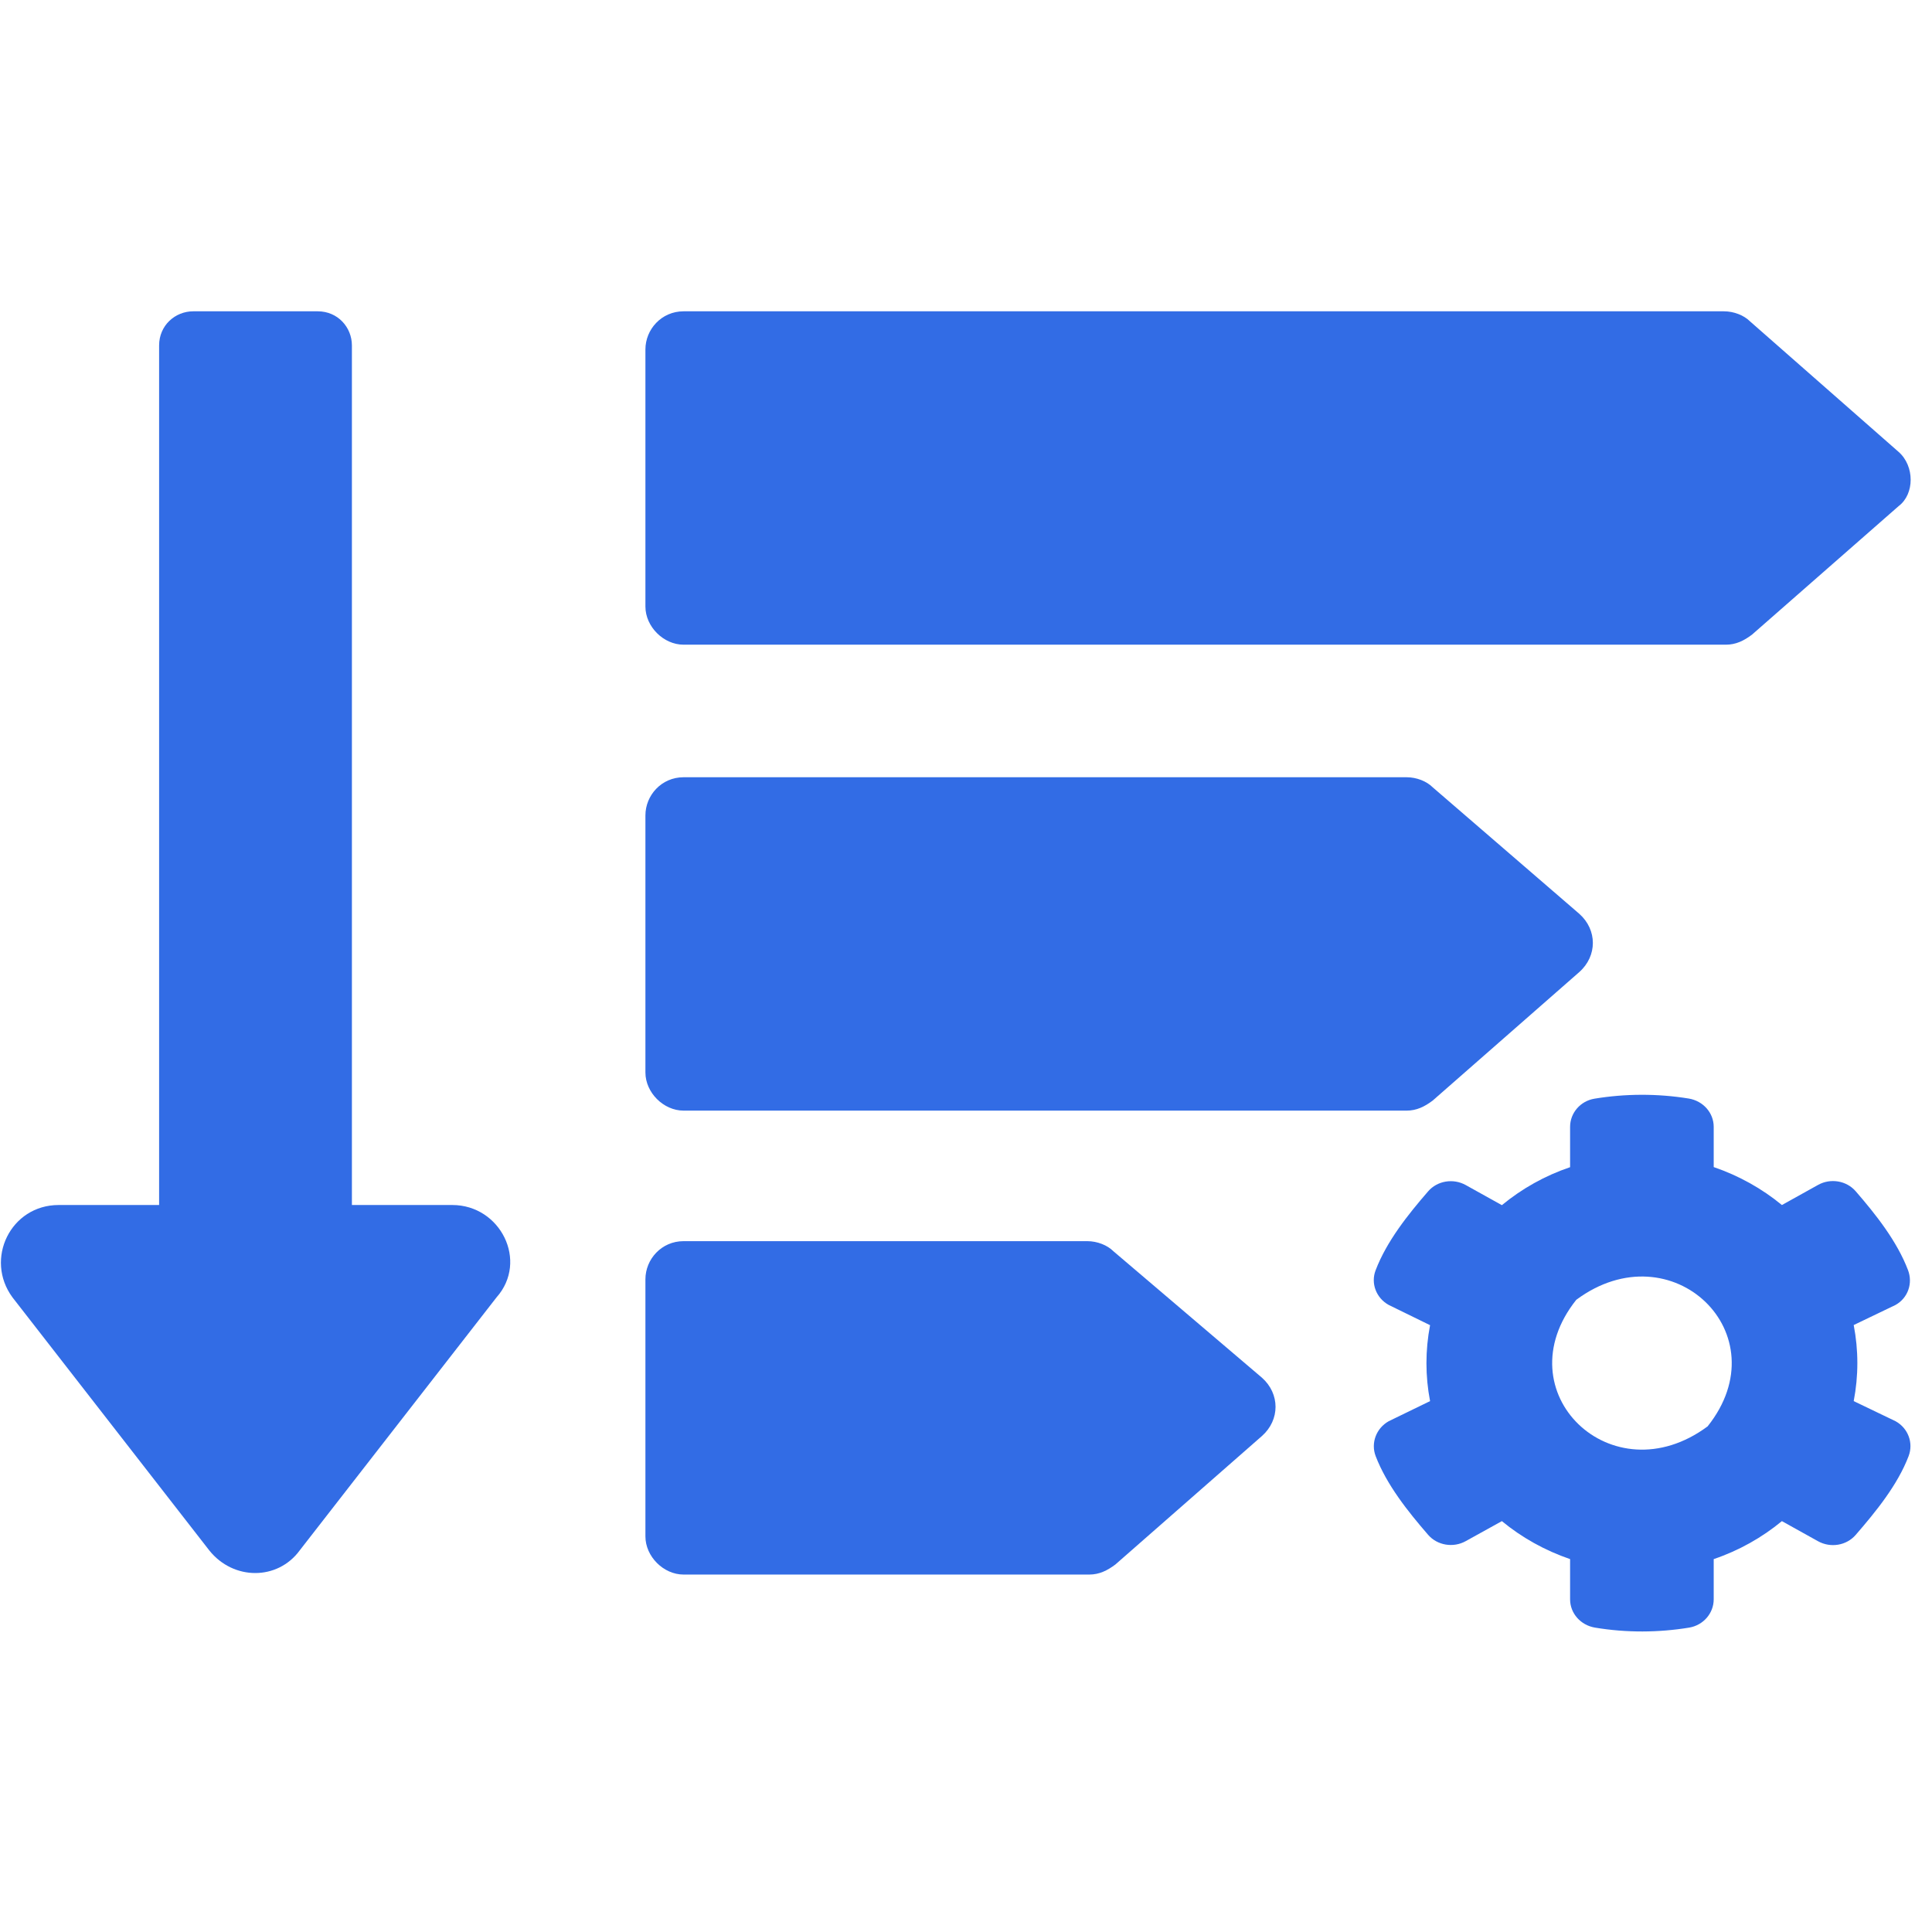 <svg xmlns="http://www.w3.org/2000/svg" width="90" height="90" fill="none" viewBox="0 0 90 90"><path fill="#326CE5" d="M21.07 56.134H16.393V16.092C16.393 15.25 15.738 14.502 14.802 14.502H9.002C8.16 14.502 7.412 15.157 7.412 16.092V56.134H2.734C0.488 56.134 -0.728 58.66 0.582 60.438L9.75 72.225C10.873 73.629 12.931 73.629 13.96 72.225L23.129 60.438C24.626 58.754 23.316 56.134 21.07 56.134Z"/><path fill="#326CE5" d="M51.865 58.286C51.584 58.005 51.116 57.818 50.648 57.818H31.844C30.815 57.818 30.066 58.66 30.066 59.596V71.571C30.066 72.507 30.908 73.349 31.844 73.349H50.742C51.21 73.349 51.584 73.161 51.958 72.881L58.788 66.893C59.63 66.145 59.63 64.928 58.788 64.18L51.865 58.286Z"/><path fill="#326CE5" d="M66.74 36.675C66.459 36.394 65.992 36.207 65.524 36.207H31.844C30.815 36.207 30.066 37.049 30.066 37.985V49.96C30.066 50.895 30.908 51.737 31.844 51.737H65.524C65.992 51.737 66.366 51.55 66.74 51.269L73.57 45.282C74.412 44.533 74.412 43.317 73.57 42.569L66.74 36.675Z"/><path fill="#326CE5" d="M88.445 21.051L81.522 14.97C81.241 14.689 80.773 14.502 80.305 14.502H31.844C30.815 14.502 30.066 15.344 30.066 16.279V28.255C30.066 29.19 30.908 30.032 31.844 30.032H80.399C80.867 30.032 81.241 29.845 81.615 29.564L88.445 23.577C89.193 23.015 89.193 21.706 88.445 21.051Z"/><path fill="#326CE5" d="M86.353 65.269L88.303 66.206C88.888 66.53 89.143 67.216 88.911 67.83C88.396 69.18 87.383 70.419 86.446 71.501C86.017 71.998 85.277 72.121 84.692 71.797L83.008 70.86C82.082 71.624 81.006 72.232 79.831 72.629V74.503C79.831 75.15 79.35 75.708 78.691 75.82C77.267 76.054 75.774 76.066 74.298 75.82C73.633 75.708 73.141 75.156 73.141 74.503V72.629C71.966 72.227 70.889 71.624 69.963 70.86L68.279 71.792C67.701 72.115 66.954 71.993 66.526 71.496C65.588 70.413 64.599 69.175 64.083 67.83C63.852 67.222 64.107 66.536 64.691 66.206L66.618 65.269C66.393 64.103 66.393 62.903 66.618 61.732L64.691 60.789C64.107 60.465 63.846 59.779 64.083 59.171C64.599 57.82 65.588 56.582 66.526 55.499C66.954 55.003 67.695 54.88 68.279 55.204L69.963 56.141C70.889 55.377 71.966 54.768 73.141 54.372V52.492C73.141 51.85 73.615 51.292 74.275 51.181C75.699 50.946 77.198 50.935 78.673 51.175C79.339 51.287 79.831 51.839 79.831 52.492V54.367C81.006 54.768 82.082 55.371 83.008 56.135L84.692 55.198C85.271 54.874 86.017 54.997 86.446 55.494C87.383 56.576 88.367 57.815 88.882 59.165C89.114 59.773 88.888 60.459 88.303 60.789L86.353 61.726C86.579 62.898 86.579 64.097 86.353 65.269ZM79.547 66.446C82.973 62.15 77.886 57.246 73.43 60.549C70.004 64.845 75.091 69.749 79.547 66.446Z"/></svg>